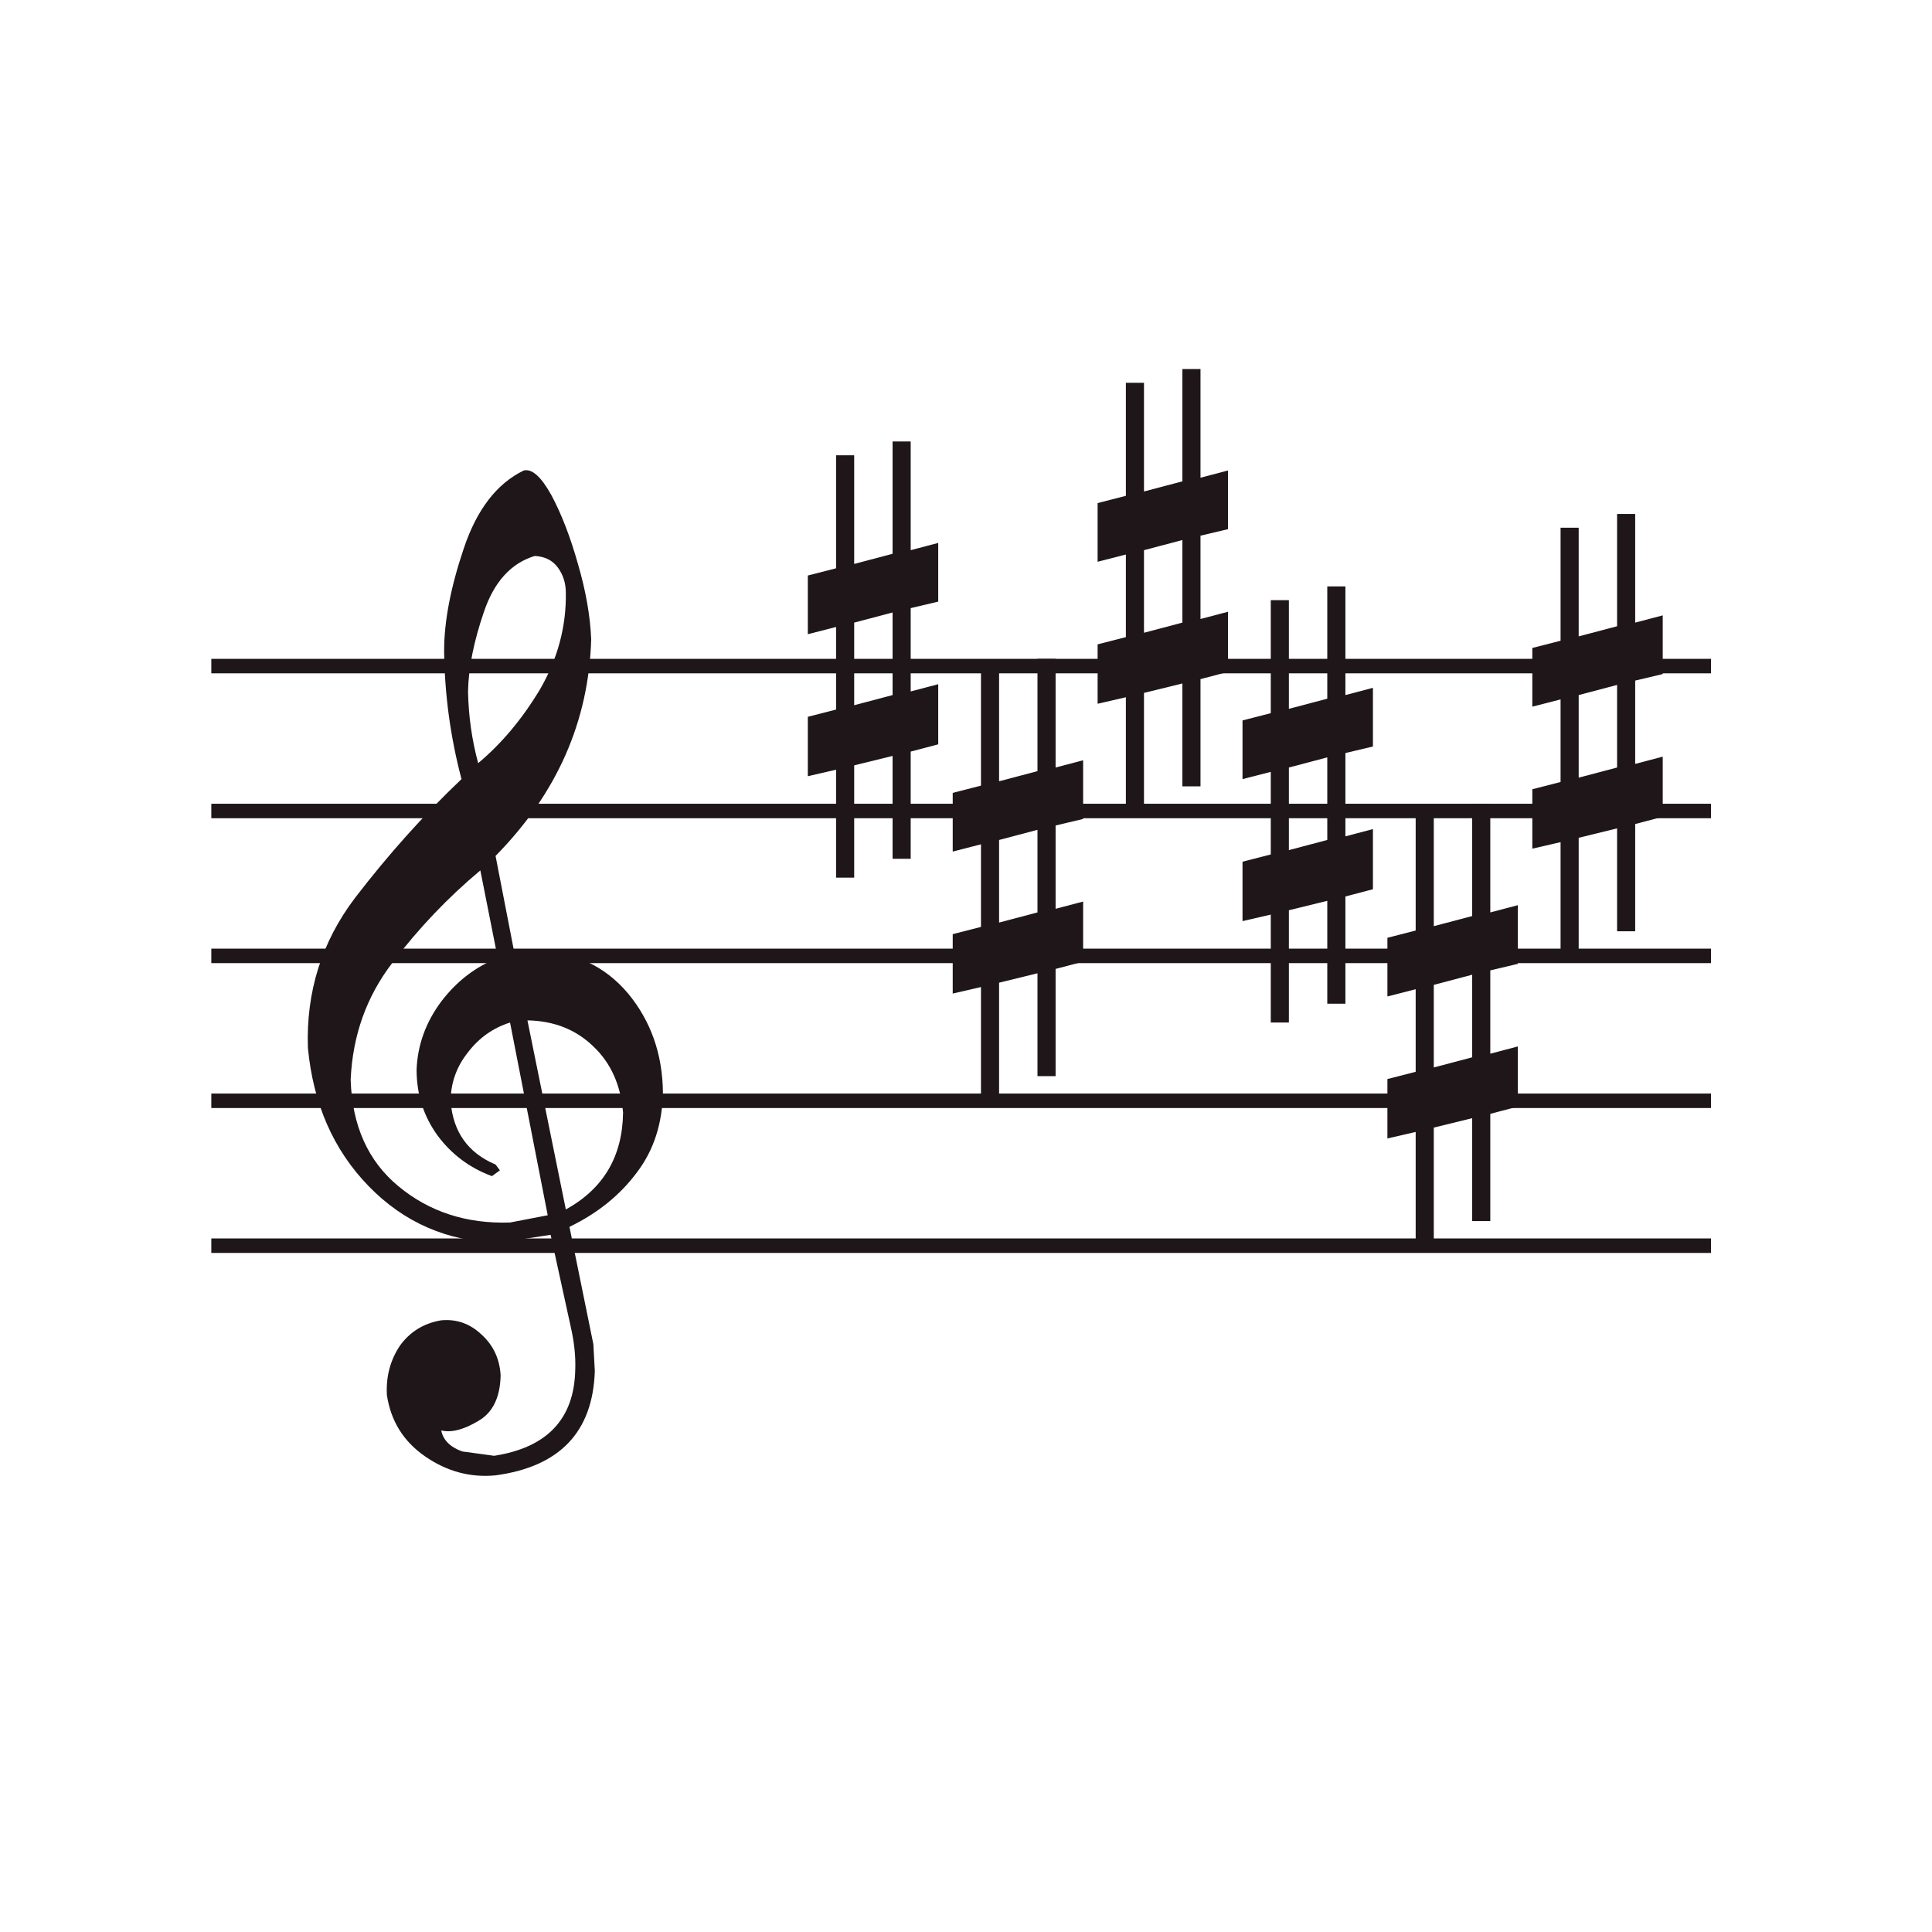 <svg width="128" height="128" viewBox="0 0 128 128" fill="none" xmlns="http://www.w3.org/2000/svg">
<path d="M113.36 82.05H14V83.01H113.36V82.05Z" fill="#1E1618"/>
<path d="M113.36 72.45H14V73.41H113.36V72.45Z" fill="#1E1618"/>
<path d="M113.36 62.85H14V63.81H113.36V62.85Z" fill="#1E1618"/>
<path d="M113.36 53.25H14V54.21H113.36V53.25Z" fill="#1E1618"/>
<path d="M113.36 43.65H14V44.61H113.36V43.65Z" fill="#1E1618"/>
<path d="M36.528 32.802C37.2 34.05 37.792 35.586 38.304 37.41C38.816 39.17 39.104 40.818 39.168 42.354C39.008 47.794 36.896 52.578 32.832 56.706L34.08 63.138L35.568 62.994C38.064 63.058 40.08 64.002 41.616 65.826C43.12 67.65 43.888 69.826 43.92 72.354C43.888 74.434 43.312 76.21 42.192 77.682C41.072 79.186 39.584 80.386 37.728 81.282L39.312 89.058L39.408 90.834C39.28 94.866 37.088 97.17 32.832 97.746C31.168 97.906 29.616 97.49 28.176 96.498C26.736 95.506 25.888 94.146 25.632 92.418C25.568 91.202 25.856 90.114 26.496 89.154C27.168 88.226 28.08 87.666 29.232 87.474C30.256 87.378 31.152 87.698 31.92 88.434C32.688 89.138 33.104 90.034 33.168 91.122C33.136 92.594 32.64 93.602 31.68 94.146C30.72 94.722 29.904 94.93 29.232 94.77C29.36 95.41 29.824 95.874 30.624 96.162L32.736 96.45C36.256 95.906 38.048 94.002 38.112 90.738C38.144 89.874 38.048 88.946 37.824 87.954L36.48 81.81L33.024 82.338C29.632 82.242 26.768 80.994 24.432 78.594C22.096 76.194 20.752 73.138 20.4 69.426C20.272 65.714 21.312 62.402 23.52 59.49C25.728 56.61 28.08 53.986 30.576 51.618C29.84 48.834 29.456 46.002 29.424 43.122C29.424 41.17 29.856 38.914 30.72 36.354C31.584 33.762 32.912 32.034 34.704 31.17C35.248 31.042 35.856 31.586 36.528 32.802ZM35.424 36.834C33.856 37.314 32.736 38.546 32.064 40.53C31.392 42.482 31.04 44.242 31.008 45.81C31.04 47.442 31.264 49.026 31.68 50.562C33.248 49.25 34.624 47.602 35.808 45.618C36.96 43.602 37.52 41.49 37.488 39.282C37.488 38.642 37.312 38.082 36.96 37.602C36.608 37.122 36.096 36.866 35.424 36.834ZM31.008 69.714C30.24 70.674 29.856 71.762 29.856 72.978C30.016 74.994 31.008 76.386 32.832 77.154L33.12 77.538L32.592 77.922C31.12 77.378 29.92 76.482 28.992 75.234C28.064 73.954 27.6 72.498 27.6 70.866C27.664 69.234 28.208 67.73 29.232 66.354C30.256 65.01 31.504 64.05 32.976 63.474L31.824 57.666C29.68 59.458 27.744 61.49 26.016 63.762C24.288 66.002 23.36 68.594 23.232 71.538C23.328 74.578 24.384 76.93 26.4 78.594C28.448 80.29 30.912 81.09 33.792 80.994L36.288 80.514L33.792 67.746C32.672 68.098 31.744 68.754 31.008 69.714ZM34.944 67.602L37.488 80.13C39.984 78.754 41.248 76.61 41.28 73.698C41.12 71.874 40.464 70.418 39.312 69.33C38.16 68.21 36.704 67.634 34.944 67.602Z" fill="#1E1618"/>
<path d="M56.592 30.162V37.362L59.136 36.69V29.25H60.336V36.45L62.16 35.97V39.858L60.336 40.29V45.81L62.16 45.33V49.314L60.336 49.794V56.898H59.136V50.082L56.592 50.706V58.146H55.392V50.994L53.52 51.426V47.49L55.392 47.01V41.538L53.52 42.018V38.13L55.392 37.65V30.162H56.592ZM56.592 41.25V46.722L59.136 46.05V40.578L56.592 41.25Z" fill="#1E1618"/>
<path d="M66.192 44.562V51.762L68.736 51.09V43.65H69.936V50.85L71.76 50.37V54.258L69.936 54.69V60.21L71.76 59.73V63.714L69.936 64.194V71.298H68.736V64.482L66.192 65.106V72.546H64.992V65.394L63.12 65.826V61.89L64.992 61.41V55.938L63.12 56.418V52.53L64.992 52.05V44.562H66.192ZM66.192 55.65V61.122L68.736 60.45V54.978L66.192 55.65Z" fill="#1E1618"/>
<path d="M75.792 25.362V32.562L78.336 31.89V24.45H79.536V31.65L81.36 31.17V35.058L79.536 35.49V41.01L81.36 40.53V44.514L79.536 44.994V52.098H78.336V45.282L75.792 45.906V53.346H74.592V46.194L72.72 46.626V42.69L74.592 42.21V36.738L72.72 37.218V33.33L74.592 32.85V25.362H75.792ZM75.792 36.45V41.922L78.336 41.25V35.778L75.792 36.45Z" fill="#1E1618"/>
<path d="M85.392 39.762V46.962L87.936 46.29V38.85H89.136V46.05L90.96 45.57V49.458L89.136 49.89V55.41L90.96 54.93V58.914L89.136 59.394V66.498H87.936V59.682L85.392 60.306V67.746H84.192V60.594L82.32 61.026V57.09L84.192 56.61V51.138L82.32 51.618V47.73L84.192 47.25V39.762H85.392ZM85.392 50.85V56.322L87.936 55.65V50.178L85.392 50.85Z" fill="#1E1618"/>
<path d="M94.992 54.162V61.362L97.536 60.69V53.25H98.736V60.45L100.56 59.97V63.858L98.736 64.29V69.81L100.56 69.33V73.314L98.736 73.794V80.898H97.536V74.082L94.992 74.706V82.146H93.792V74.994L91.92 75.426V71.49L93.792 71.01V65.538L91.92 66.018V62.13L93.792 61.65V54.162H94.992ZM94.992 65.25V70.722L97.536 70.05V64.578L94.992 65.25Z" fill="#1E1618"/>
<path d="M104.592 34.962V42.162L107.136 41.49V34.05H108.336V41.25L110.16 40.77V44.658L108.336 45.09V50.61L110.16 50.13V54.114L108.336 54.594V61.698H107.136V54.882L104.592 55.506V62.946H103.392V55.794L101.52 56.226V52.29L103.392 51.81V46.338L101.52 46.818V42.93L103.392 42.45V34.962H104.592ZM104.592 46.05V51.522L107.136 50.85V45.378L104.592 46.05Z" fill="#1E1618"/>
</svg>
